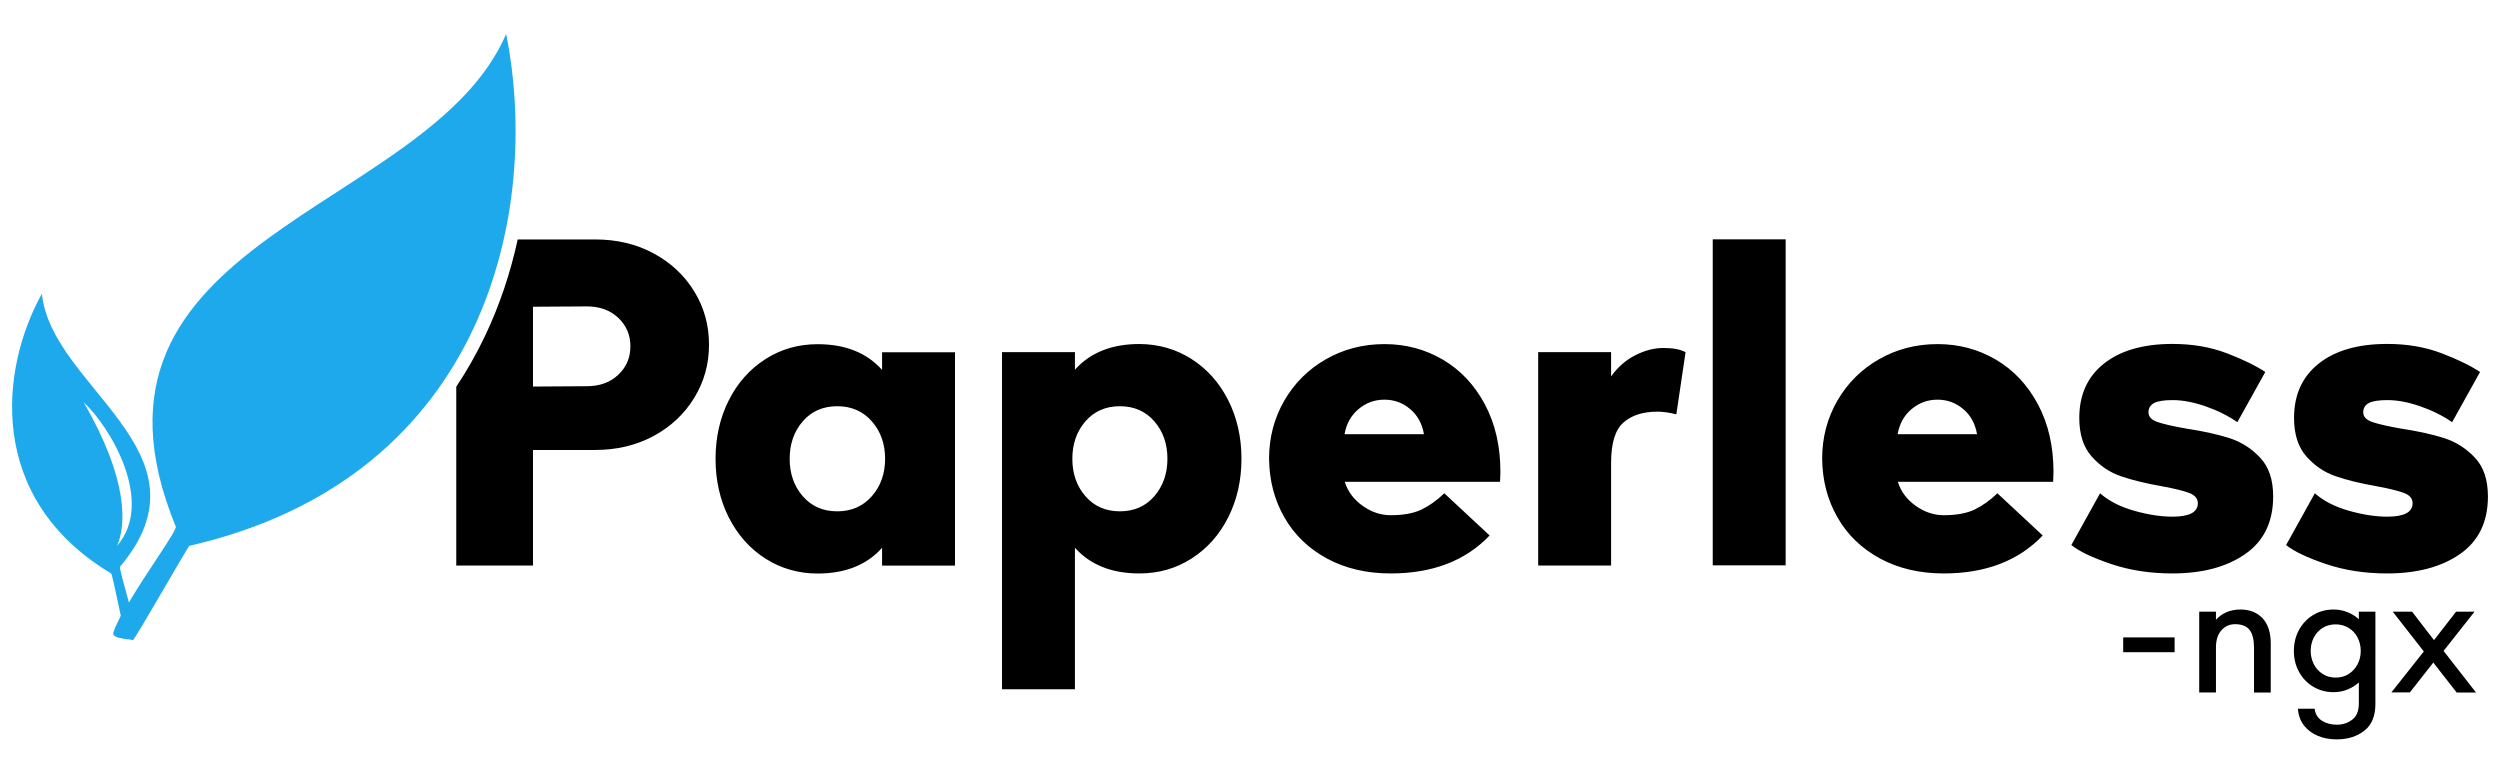 <svg xmlns="http://www.w3.org/2000/svg" viewBox="0 0 2897.4 896.6" style="enable-background:new 0 0 2897.4 896.6" xml:space="preserve">
  <path d="M1022.3 428.7c-17.8-19.9-42.7-29.8-74.7-29.8-22.3 0-42.4 5.7-60.5 17.3-18.1 11.6-32.3 27.5-42.5 47.8s-15.3 42.9-15.3 67.8 5.1 47.5 15.3 67.8c10.3 20.3 24.4 36.2 42.5 47.8 18.1 11.5 38.3 17.3 60.5 17.3 32 0 56.9-9.9 74.7-29.8V655.5h84.5V408.3h-84.5v20.4zM1010.5 575c-10.2 11.7-23.6 17.6-40.2 17.6s-29.9-5.9-40-17.6-15.1-26.1-15.1-43.3c0-17.1 5-31.6 15.1-43.3s23.4-17.6 40-17.6 30 5.9 40.2 17.6 15.3 26.1 15.3 43.3-5.1 31.6-15.3 43.3zM1381 416.1c-18.1-11.5-38.3-17.3-60.5-17.4-32 0-56.9 9.9-74.7 29.8v-20.4h-84.5v390.7h84.5v-164c17.8 19.9 42.7 29.8 74.7 29.8 22.3 0 42.4-5.7 60.5-17.3s32.3-27.5 42.5-47.8c10.2-20.3 15.3-42.9 15.3-67.8s-5.1-47.5-15.3-67.8c-10.3-20.3-24.4-36.2-42.5-47.8zM1337.9 575c-10.1 11.7-23.4 17.6-40 17.6s-29.9-5.9-40-17.6-15.1-26.1-15.1-43.3c0-17.1 5-31.6 15.1-43.3s23.4-17.6 40-17.6 29.9 5.9 40 17.6 15.1 26.1 15.1 43.3-5.1 31.6-15.1 43.3zM1672.2 416.8c-20.5-12-43-18-67.6-18-24.9 0-47.6 5.9-68 17.6-20.4 11.7-36.5 27.7-48.2 48s-17.6 42.7-17.6 67.3c.3 25.2 6.2 47.8 17.8 68 11.5 20.2 28 36 49.3 47.6 21.3 11.5 45.9 17.3 73.8 17.3 48.6 0 86.8-14.7 114.7-44l-52.5-48.9c-8.6 8.3-17.6 14.6-26.7 19-9.3 4.3-21.1 6.4-35.3 6.4-11.6 0-22.5-3.6-32.7-10.9-10.3-7.3-17.1-16.5-20.7-27.8h180l.4-11.6c0-29.6-6-55.7-18-78.2s-28.3-39.8-48.7-51.8zm-113.9 86.4c2.1-12.1 7.5-21.8 16.2-29.1s18.7-10.9 30-10.9 21.2 3.6 29.8 10.9c8.6 7.2 13.9 16.9 16 29.1h-92zM1895.3 411.7c-11 5.6-20.3 13.7-28 24.4h-.1v-28h-84.5v247.3h84.5V536.3c0-22.6 4.7-38.1 14.2-46.5 9.5-8.5 22.7-12.7 39.6-12.7 6.2 0 13.5 1 21.8 3.1l10.7-72c-5.9-3.3-14.5-4.9-25.8-4.9-10.6 0-21.4 2.8-32.4 8.4zM1985 277.4h84.5v377.8H1985zM2313.2 416.8c-20.5-12-43-18-67.6-18-24.9 0-47.6 5.9-68 17.6s-36.5 27.7-48.2 48c-11.7 20.3-17.6 42.7-17.6 67.3.3 25.2 6.2 47.8 17.8 68 11.5 20.2 28 36 49.3 47.6 21.3 11.5 45.9 17.3 73.8 17.3 48.6 0 86.8-14.7 114.7-44l-52.5-48.9c-8.6 8.3-17.6 14.6-26.7 19-9.3 4.3-21.1 6.4-35.3 6.4-11.6 0-22.5-3.6-32.7-10.9-10.3-7.3-17.1-16.5-20.7-27.8h180l.4-11.6c0-29.6-6-55.7-18-78.2s-28.3-39.8-48.7-51.8zm-113.9 86.4c2.1-12.1 7.5-21.8 16.2-29.1s18.7-10.9 30-10.9 21.2 3.6 29.8 10.9c8.6 7.2 13.9 16.9 16 29.1h-92zM2583.6 507.7c-13.8-4.4-30.6-8.1-50.5-11.1-15.1-2.7-26.1-5.2-32.9-7.6-6.8-2.4-10.2-6.1-10.2-11.1s2.3-8.7 6.7-10.9c4.4-2.2 11.5-3.3 21.3-3.3 11.6 0 24.3 2.4 38.1 7.2 13.9 4.8 26.2 11 36.9 18.4l32.4-58.2c-11.3-7.4-26.2-14.7-44.9-21.8-18.7-7.1-39.6-10.7-62.7-10.7-33.7 0-60.2 7.6-79.3 22.7-19.1 15.1-28.7 36.1-28.7 63.1 0 19 4.8 33.9 14.4 44.7 9.6 10.8 21 18.5 34 22.9 13.1 4.5 28.9 8.3 47.6 11.6 14.6 2.7 25.1 5.3 31.6 7.8s9.8 6.5 9.8 11.8c0 10.4-9.7 15.6-29.3 15.6-13.7 0-28.5-2.3-44.7-6.9-16.1-4.6-29.2-11.3-39.3-20.2l-33.3 60c9.2 7.4 24.6 14.7 46.2 22 21.7 7.3 45.2 10.9 70.7 10.9 34.7 0 62.9-7.4 84.5-22.4 21.7-15 32.5-37.3 32.5-66.9 0-19.3-5-34.2-15.1-44.9s-22-18.3-35.8-22.7zM2883.4 575.3c0-19.3-5-34.2-15.1-44.9s-22-18.3-35.8-22.7c-13.8-4.4-30.6-8.1-50.5-11.1-15.1-2.7-26.1-5.2-32.9-7.6-6.8-2.4-10.2-6.1-10.2-11.1s2.3-8.7 6.7-10.9c4.4-2.2 11.5-3.3 21.3-3.3 11.6 0 24.3 2.4 38.1 7.2 13.9 4.8 26.2 11 36.9 18.4l32.4-58.2c-11.3-7.4-26.2-14.7-44.9-21.8-18.7-7.1-39.6-10.7-62.7-10.7-33.7 0-60.2 7.6-79.3 22.7-19.1 15.1-28.7 36.1-28.7 63.1 0 19 4.8 33.9 14.4 44.7 9.6 10.8 21 18.5 34 22.9 13.1 4.5 28.9 8.3 47.6 11.6 14.6 2.7 25.1 5.3 31.6 7.8s9.8 6.5 9.8 11.8c0 10.4-9.7 15.6-29.3 15.6-13.7 0-28.5-2.3-44.7-6.9-16.1-4.6-29.2-11.3-39.3-20.2l-33.3 60c9.2 7.4 24.6 14.7 46.2 22 21.7 7.3 45.2 10.9 70.7 10.9 34.7 0 62.9-7.4 84.5-22.4 21.7-15 32.5-37.3 32.5-66.9zM2460.7 738.7h59.6v17.2h-59.6zM2596.5 706.4c-5.7 0-11 1-15.8 3s-9 5-12.5 8.9v-9.4h-19.4v93.6h19.4v-52c0-8.6 2.1-15.3 6.3-20 4.2-4.7 9.5-7.1 15.9-7.1 7.8 0 13.4 2.3 16.8 6.7 3.4 4.5 5.1 11.3 5.1 20.5v52h19.4v-56.8c0-12.8-3.2-22.6-9.5-29.3-6.4-6.7-14.9-10.1-25.7-10.1zM2733.8 717.7c-3.6-3.4-7.9-6.1-13.1-8.2s-10.6-3.1-16.2-3.1c-8.7 0-16.5 2.1-23.5 6.3s-12.5 10-16.5 17.3c-4 7.3-6 15.4-6 24.4 0 8.9 2 17.1 6 24.3 4 7.3 9.5 13 16.5 17.2s14.9 6.3 23.5 6.3c5.6 0 11-1 16.2-3.1 5.1-2.1 9.5-4.8 13.1-8.2v24.4c0 8.5-2.5 14.8-7.6 18.7-5 3.9-11 5.9-18 5.9-6.7 0-12.4-1.6-17.3-4.7-4.8-3.1-7.6-7.7-8.3-13.8h-19.4c.6 7.7 2.9 14.2 7.1 19.5s9.6 9.3 16.2 12c6.6 2.7 13.8 4 21.7 4 12.8 0 23.5-3.4 32-10.1 8.6-6.7 12.8-17.1 12.8-31.1V708.9h-19.2v8.8zm-1.6 52.4c-2.5 4.7-6 8.3-10.4 11.2-4.4 2.7-9.4 4-14.9 4-5.7 0-10.8-1.4-15.2-4.3s-7.8-6.7-10.2-11.4c-2.3-4.8-3.5-9.8-3.5-15.2 0-5.5 1.1-10.6 3.5-15.3s5.8-8.5 10.2-11.3 9.5-4.2 15.2-4.2c5.5 0 10.5 1.4 14.9 4s7.9 6.3 10.4 11 3.8 10 3.8 15.8-1.3 11-3.8 15.7zM2867.9 708.9h-21.4l-25.6 33-25.4-33h-22.4l36 46.1-37.6 47.5h21.4l27.2-34.6 27.1 34.7h22.4l-37.6-48.2zM757.6 293.7c-20-10.8-42.6-16.2-67.8-16.2H600c-8.5 39.2-21.1 76.4-37.6 111.3-9.9 20.8-21.1 40.6-33.6 59.4v207.2h88.9V521.5h72c25.2 0 47.8-5.4 67.8-16.2s35.7-25.6 47.1-44.2c11.4-18.7 17.1-39.1 17.1-61.3.1-22.7-5.6-43.3-17-61.9-11.4-18.7-27.1-33.4-47.1-44.2zm-41 140.6c-9.3 8.9-21.6 13.3-36.7 13.3l-62.2.4v-92.5l62.2-.4c15.1 0 27.3 4.4 36.7 13.3 9.4 8.9 14 19.9 14 32.9 0 13.2-4.6 24.1-14 33z"/>
  <path d="M140 713.7c-3.4-16.4-10.3-49.1-11.2-49.1C-16.9 577.5.4 426.6 48.6 340.4 59 449 251.2 524 139.1 656.8c-.9 1.7 5.2 22.4 10.3 41.4 22.4-37.9 56-83.6 54.3-87.9C65.9 273.9 496.9 248.1 586.6 39.4c40.5 201.8-20.7 513.9-367.2 593.2-1.7.9-62.9 108.6-65.5 109.5 0-1.7-25.9-.9-22.4-9.5 1.6-5.2 5.1-12 8.5-18.9zm-4.3-81.1c44-50.9-7.8-137.9-38.8-166.4 52.6 90.5 49.1 143.1 38.8 166.4z" style="fill:#1da9eb"/>
</svg>
